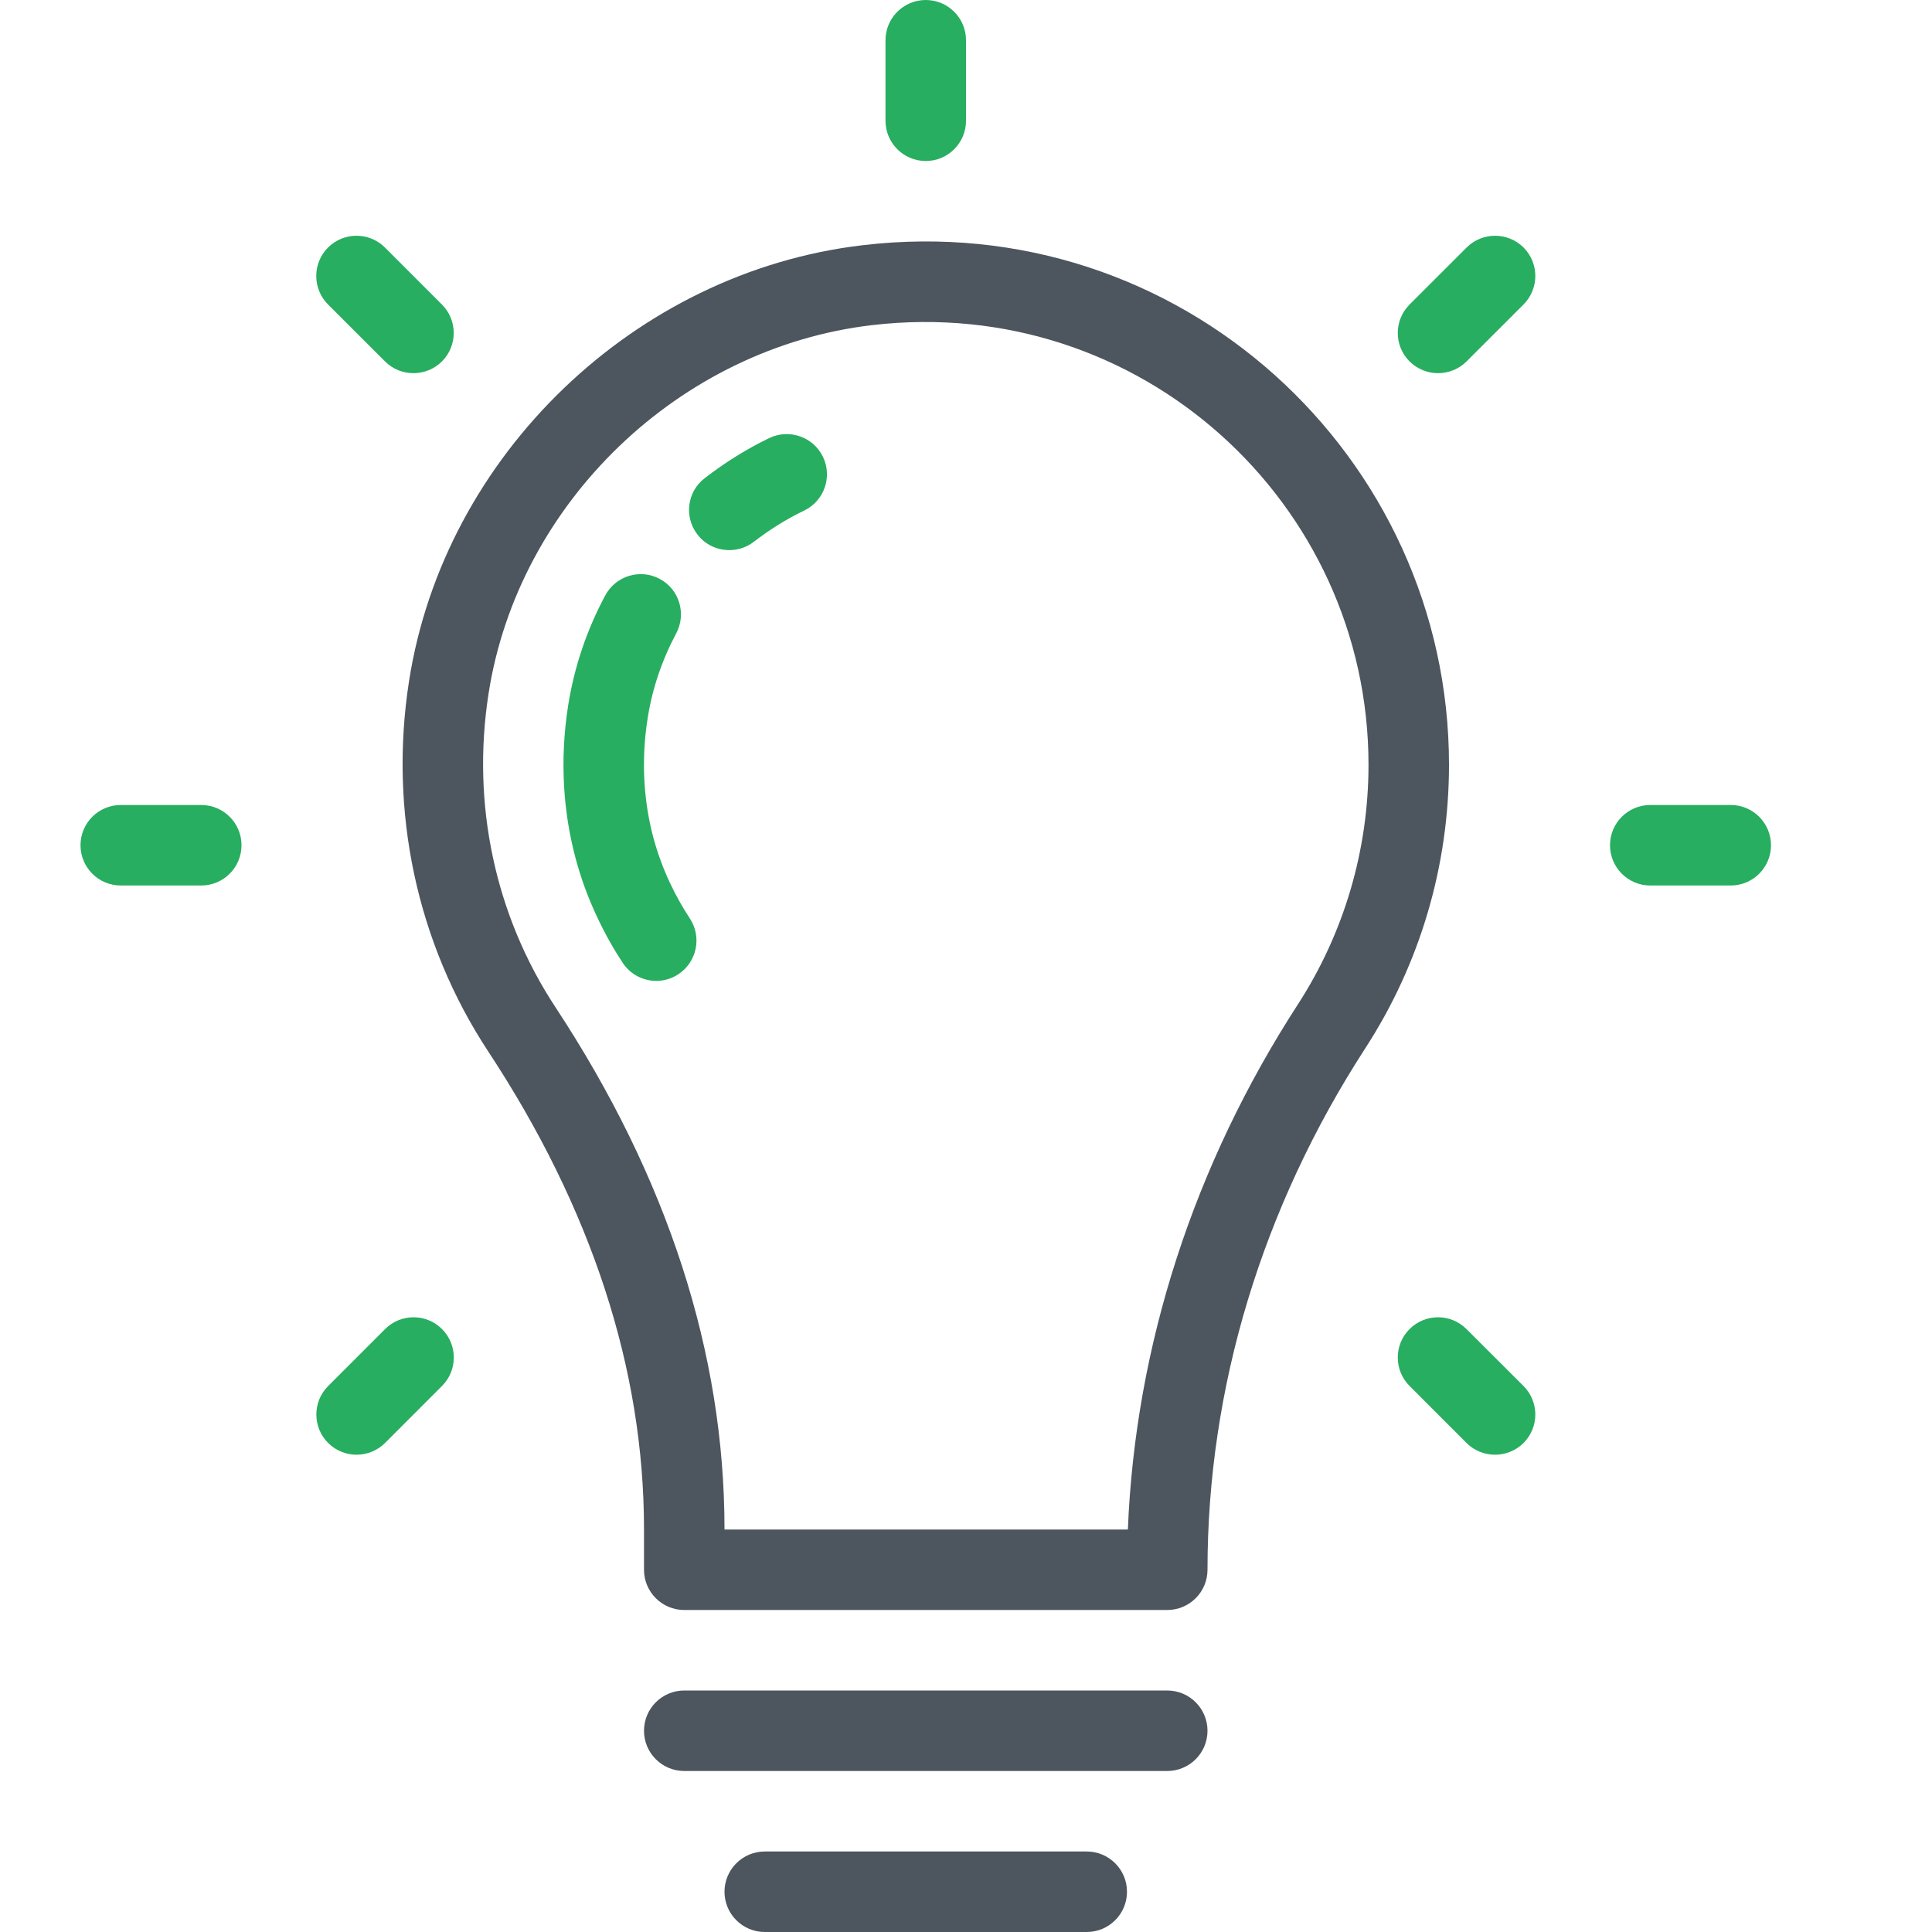 <svg width="51" height="51" viewBox="0 0 51 51" fill="none" xmlns="http://www.w3.org/2000/svg">
<path d="M43.562 23.375H45.688C46.274 23.375 46.75 22.899 46.75 22.312C46.75 21.726 46.274 21.25 45.688 21.25H43.562C42.976 21.25 42.5 21.726 42.5 22.312C42.5 22.899 42.976 23.375 43.562 23.375Z" fill="#27AE60"/>
<path d="M3.188 23.375H5.312C5.899 23.375 6.375 22.899 6.375 22.312C6.375 21.726 5.899 21.25 5.312 21.25H3.188C2.601 21.25 2.125 21.726 2.125 22.312C2.125 22.899 2.601 23.375 3.188 23.375Z" fill="#27AE60"/>
<path d="M24.438 4.25C25.024 4.25 25.5 3.774 25.5 3.188V1.062C25.5 0.476 25.024 0 24.438 0C23.851 0 23.375 0.476 23.375 1.062V3.188C23.375 3.774 23.851 4.25 24.438 4.25Z" fill="#27AE60"/>
<path d="M38.711 35.084C38.297 34.669 37.623 34.669 37.209 35.084C36.794 35.498 36.794 36.172 37.209 36.586L38.713 38.091C38.922 38.299 39.194 38.401 39.465 38.401C39.737 38.401 40.01 38.297 40.218 38.091C40.632 37.676 40.632 37.003 40.218 36.588L38.711 35.084Z" fill="#27AE60"/>
<path d="M10.164 9.541C10.37 9.747 10.642 9.851 10.914 9.851C11.186 9.851 11.458 9.747 11.666 9.541C12.081 9.127 12.081 8.453 11.666 8.039L10.162 6.534C9.747 6.12 9.074 6.12 8.659 6.534C8.245 6.949 8.245 7.622 8.659 8.037L10.164 9.541Z" fill="#27AE60"/>
<path d="M9.412 38.401C9.684 38.401 9.956 38.297 10.164 38.091L11.668 36.586C12.083 36.172 12.083 35.498 11.668 35.084C11.254 34.669 10.58 34.669 10.166 35.084L8.662 36.588C8.247 37.003 8.247 37.676 8.662 38.091C8.868 38.297 9.14 38.401 9.412 38.401Z" fill="#27AE60"/>
<path d="M37.961 9.851C38.233 9.851 38.505 9.747 38.713 9.541L40.218 8.037C40.632 7.622 40.632 6.949 40.218 6.534C39.803 6.12 39.13 6.12 38.715 6.534L37.209 8.039C36.794 8.453 36.794 9.127 37.209 9.541C37.417 9.747 37.689 9.851 37.961 9.851Z" fill="#27AE60"/>
<path d="M12.886 27.753C15.617 31.901 17 36.144 17 40.362V41.438C17 42.024 17.476 42.5 18.062 42.5H30.812C31.399 42.5 31.875 42.024 31.875 41.438C31.875 36.637 33.316 31.877 36.04 27.672C37.487 25.441 38.25 22.852 38.25 20.188C38.25 12.023 31.133 5.482 22.771 6.473C16.76 7.178 11.724 12.019 10.797 17.982C10.262 21.42 11.003 24.89 12.886 27.753ZM12.897 18.307C13.681 13.268 17.937 9.18 23.018 8.583C30.096 7.752 36.125 13.275 36.125 20.188C36.125 22.442 35.479 24.631 34.259 26.516C31.512 30.757 29.969 35.528 29.773 40.375H19.125V40.362C19.125 35.721 17.623 31.084 14.66 26.584C13.069 24.163 12.442 21.224 12.897 18.307Z" fill="#4D565F"/>
<path d="M19.253 14.522C19.478 14.522 19.707 14.45 19.901 14.301C20.319 13.978 20.765 13.7 21.229 13.477C21.758 13.222 21.979 12.586 21.724 12.059C21.471 11.532 20.834 11.311 20.306 11.564C19.712 11.851 19.138 12.208 18.602 12.623C18.137 12.979 18.052 13.647 18.411 14.11C18.619 14.382 18.934 14.522 19.253 14.522Z" fill="#27AE60"/>
<path d="M15.757 24.195C15.974 24.659 16.207 25.067 16.437 25.415C16.641 25.725 16.979 25.893 17.325 25.893C17.525 25.893 17.729 25.836 17.907 25.717C18.398 25.394 18.532 24.735 18.211 24.246C18.033 23.974 17.85 23.66 17.682 23.299C17.514 22.942 17.363 22.542 17.244 22.1C17.119 21.63 17.043 21.144 17.013 20.655C16.979 20.102 17.006 19.533 17.096 18.963C17.217 18.184 17.472 17.429 17.85 16.72C18.126 16.201 17.933 15.557 17.414 15.281C16.898 15.005 16.256 15.2 15.978 15.716C15.485 16.637 15.155 17.618 14.996 18.636C14.883 19.355 14.85 20.079 14.892 20.782C14.93 21.412 15.03 22.041 15.192 22.648C15.332 23.177 15.523 23.698 15.757 24.195Z" fill="#27AE60"/>
<path d="M31.875 45.688C31.875 45.101 31.399 44.625 30.812 44.625H18.062C17.476 44.625 17 45.101 17 45.688C17 46.274 17.476 46.75 18.062 46.75H30.812C31.399 46.75 31.875 46.274 31.875 45.688Z" fill="#4D565F"/>
<path d="M20.188 48.875C19.601 48.875 19.125 49.351 19.125 49.938C19.125 50.524 19.601 51 20.188 51H28.688C29.274 51 29.75 50.524 29.75 49.938C29.75 49.351 29.274 48.875 28.688 48.875H20.188Z" fill="#4D565F"/>
</svg>
